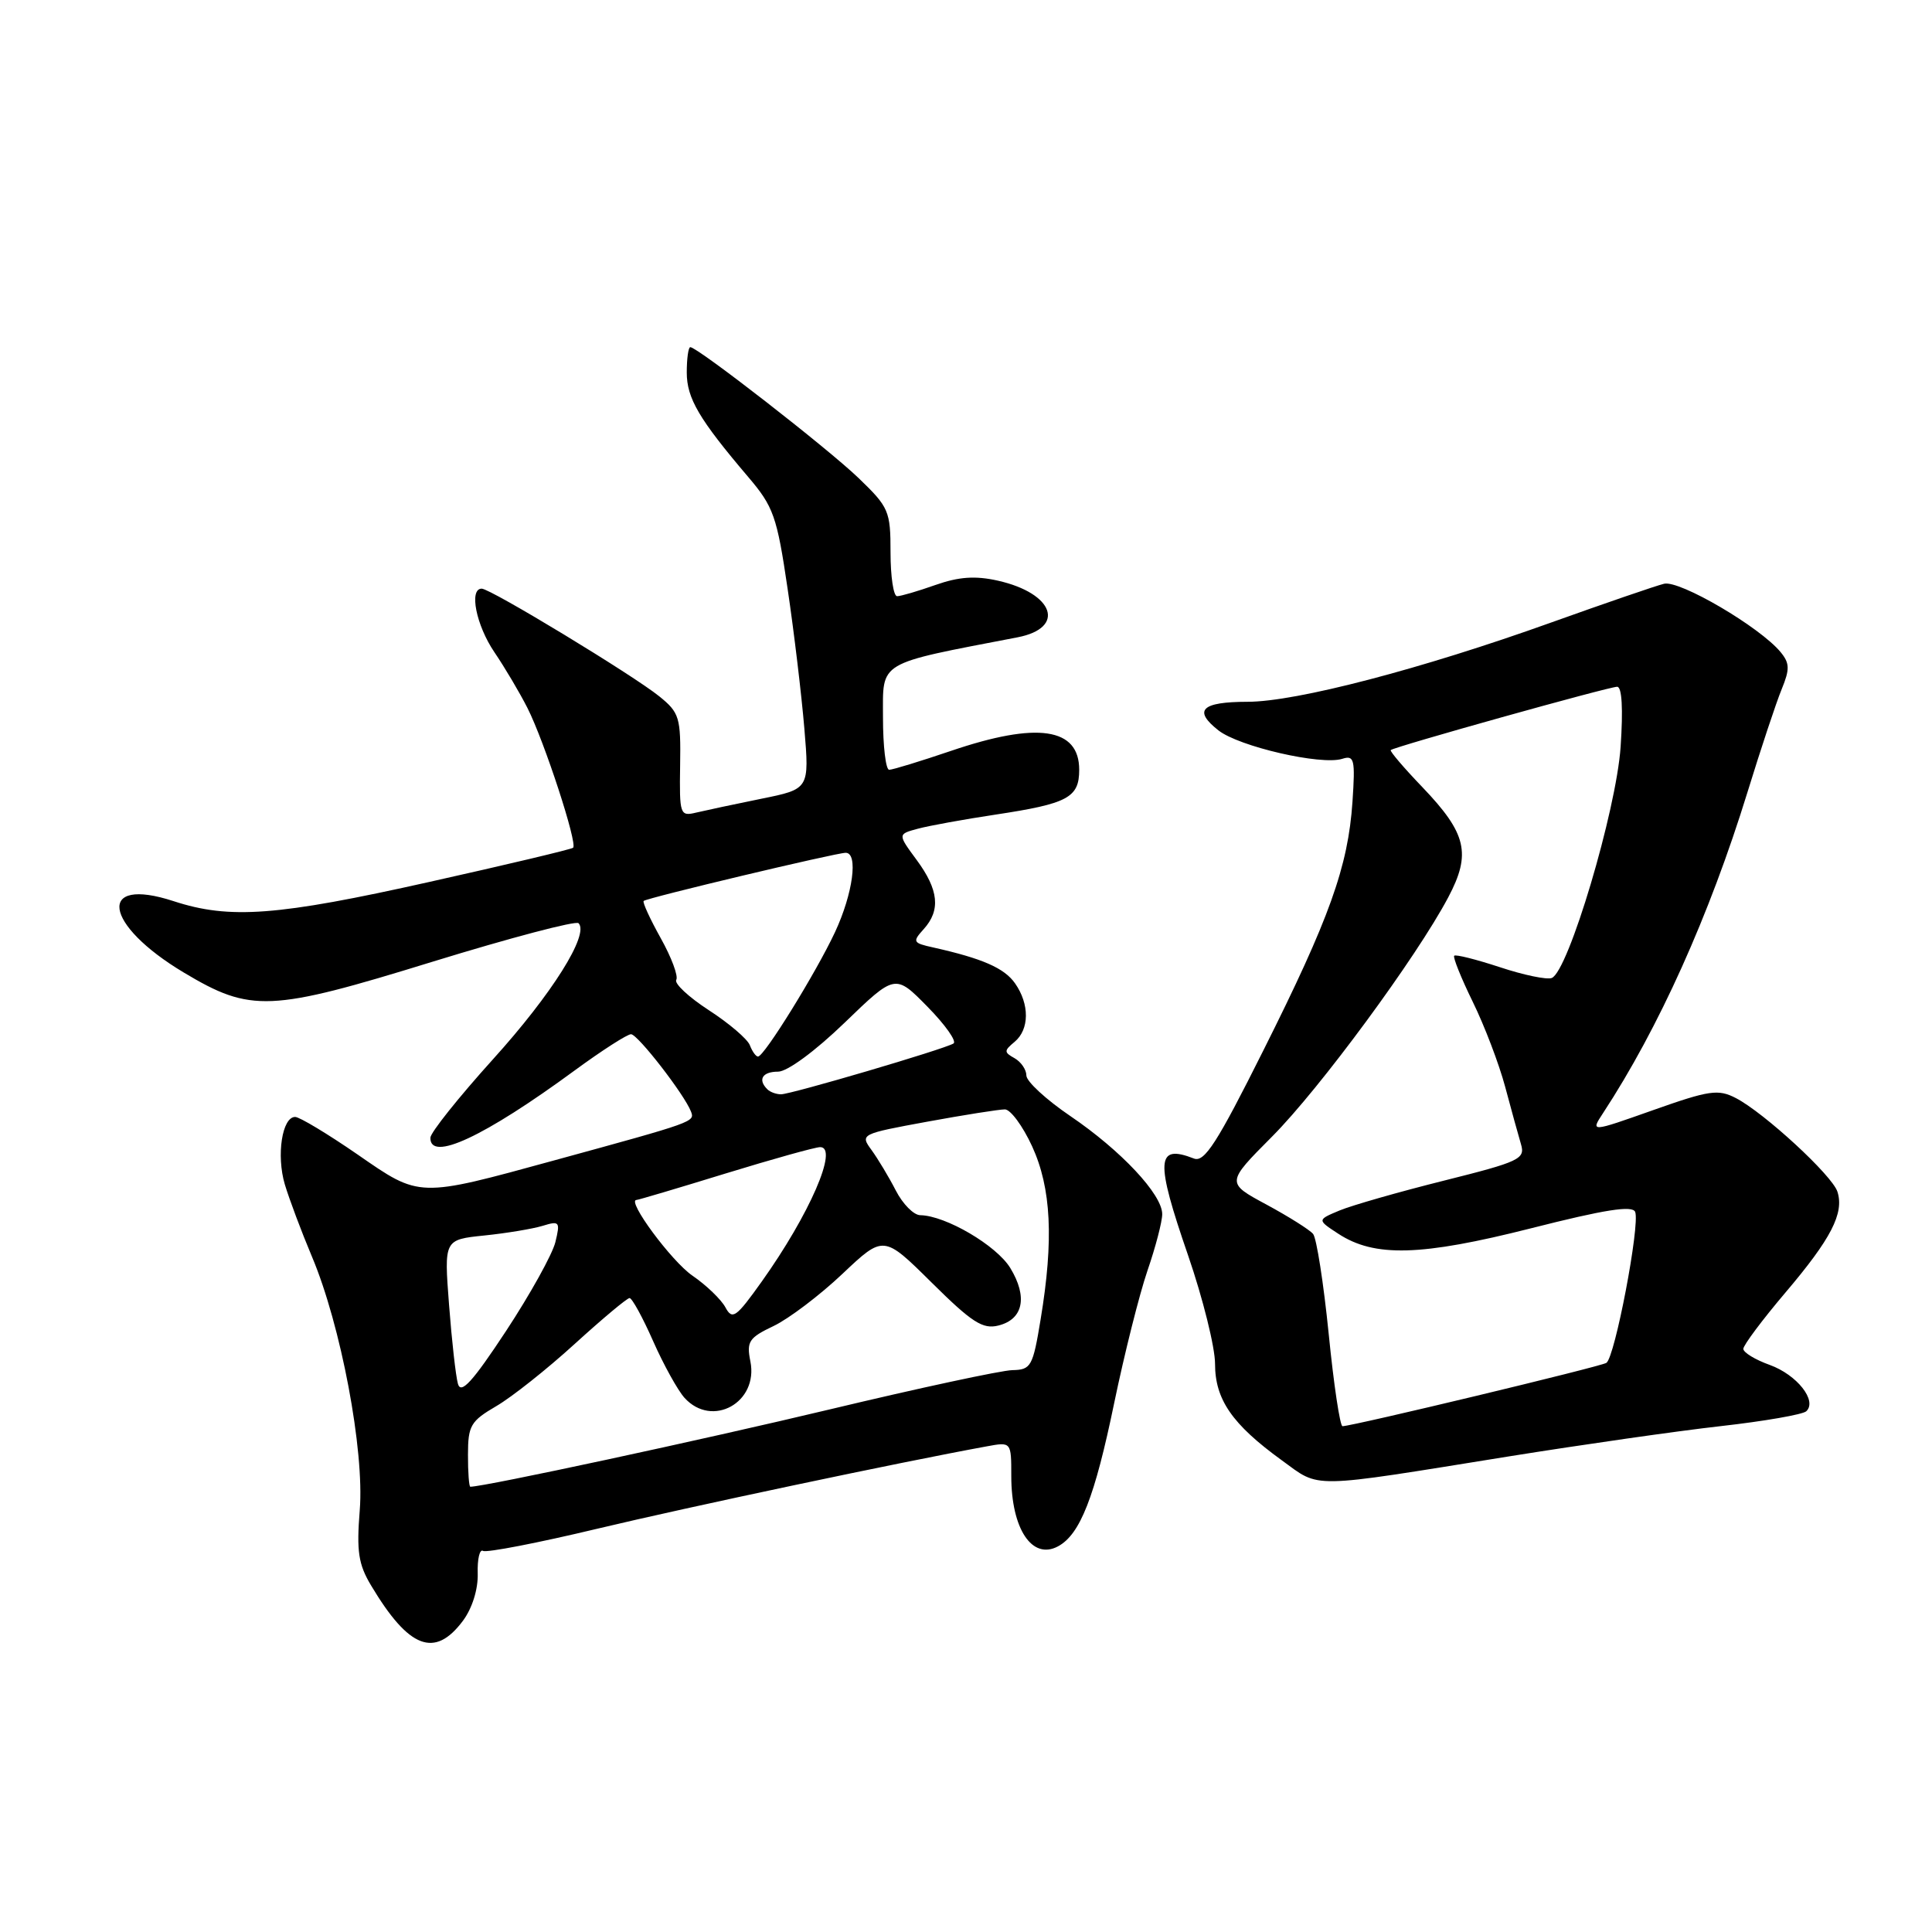 <?xml version="1.0" encoding="UTF-8" standalone="no"?>
<!DOCTYPE svg PUBLIC "-//W3C//DTD SVG 1.1//EN" "http://www.w3.org/Graphics/SVG/1.1/DTD/svg11.dtd" >
<svg xmlns="http://www.w3.org/2000/svg" xmlns:xlink="http://www.w3.org/1999/xlink" version="1.1" viewBox="0 0 256 256">
 <g >
 <path fill="currentColor"
d=" M 61.35 214.75 C 62.57 213.10 63.36 210.59 63.30 208.50 C 63.24 206.58 63.56 205.23 64.00 205.50 C 64.44 205.77 71.27 204.45 79.16 202.56 C 91.27 199.67 119.04 193.79 130.75 191.65 C 134.00 191.05 134.00 191.05 134.00 195.59 C 134.00 202.59 136.76 206.74 140.19 204.90 C 143.12 203.33 145.06 198.38 147.64 185.89 C 148.99 179.39 150.97 171.51 152.04 168.38 C 153.12 165.25 154.00 161.87 154.00 160.88 C 154.00 158.27 148.55 152.45 141.82 147.88 C 138.62 145.71 136.00 143.29 136.00 142.51 C 136.00 141.74 135.30 140.71 134.44 140.22 C 133.02 139.43 133.02 139.23 134.44 138.05 C 136.41 136.41 136.44 133.07 134.50 130.30 C 133.08 128.27 130.17 127.00 123.64 125.54 C 120.96 124.95 120.88 124.79 122.39 123.12 C 124.66 120.61 124.39 117.92 121.47 113.96 C 118.94 110.53 118.94 110.53 121.62 109.81 C 123.10 109.41 127.73 108.57 131.91 107.94 C 141.50 106.49 143.00 105.69 143.00 102.00 C 143.00 96.42 137.46 95.60 126.00 99.50 C 121.96 100.87 118.28 102.00 117.82 102.00 C 117.37 102.00 117.00 98.88 117.00 95.07 C 117.00 87.51 116.07 88.06 134.82 84.45 C 141.27 83.21 139.69 78.62 132.22 76.94 C 129.24 76.27 127.06 76.42 123.96 77.51 C 121.64 78.33 119.36 79.00 118.87 79.00 C 118.39 79.00 118.00 76.39 118.00 73.21 C 118.00 67.70 117.79 67.22 113.75 63.33 C 109.65 59.39 92.43 46.00 91.47 46.00 C 91.21 46.00 91.00 47.51 91.00 49.35 C 91.00 52.78 92.62 55.53 99.15 63.21 C 102.49 67.13 102.95 68.41 104.36 78.00 C 105.22 83.78 106.21 92.11 106.58 96.52 C 107.25 104.55 107.25 104.55 100.87 105.84 C 97.37 106.55 93.49 107.38 92.26 107.67 C 90.10 108.19 90.02 107.97 90.12 101.40 C 90.22 95.06 90.03 94.43 87.36 92.27 C 83.90 89.47 65.00 78.00 63.83 78.00 C 62.12 78.00 63.09 82.85 65.51 86.42 C 66.89 88.45 68.86 91.78 69.89 93.81 C 72.13 98.24 76.56 111.80 75.94 112.33 C 75.70 112.54 67.15 114.57 56.94 116.85 C 36.75 121.37 30.44 121.84 23.01 119.41 C 12.77 116.06 13.69 122.49 24.36 128.87 C 33.25 134.19 35.78 134.08 57.29 127.44 C 67.59 124.27 76.30 121.97 76.66 122.33 C 78.12 123.79 73.13 131.73 65.33 140.35 C 60.79 145.38 57.05 150.06 57.03 150.75 C 56.95 154.00 64.14 150.65 76.12 141.86 C 79.76 139.19 83.14 137.02 83.62 137.04 C 84.53 137.08 90.69 145.03 91.56 147.29 C 92.08 148.65 92.06 148.66 73.50 153.74 C 55.32 158.72 55.69 158.73 47.37 152.97 C 43.41 150.24 39.69 148.00 39.11 148.00 C 37.38 148.00 36.60 153.09 37.74 156.94 C 38.33 158.90 39.94 163.20 41.33 166.50 C 45.17 175.59 48.30 192.18 47.67 200.10 C 47.23 205.58 47.49 207.28 49.18 210.10 C 54.18 218.46 57.61 219.77 61.35 214.75 Z  M 200.00 192.97 C 209.62 191.43 222.22 189.62 228.00 188.97 C 233.78 188.32 238.88 187.43 239.34 187.00 C 240.83 185.61 238.11 182.17 234.50 180.86 C 232.57 180.17 231.00 179.21 231.00 178.73 C 231.00 178.25 233.51 174.89 236.58 171.27 C 242.63 164.15 244.38 160.76 243.47 157.91 C 242.79 155.76 233.77 147.45 230.01 145.50 C 227.67 144.29 226.50 144.46 219.07 147.09 C 210.74 150.04 210.74 150.04 212.42 147.48 C 219.79 136.24 226.51 121.30 231.54 105.00 C 233.32 99.22 235.36 93.07 236.08 91.33 C 237.17 88.67 237.15 87.88 235.94 86.41 C 233.22 83.10 222.57 76.85 220.50 77.35 C 219.40 77.62 212.65 79.94 205.50 82.50 C 188.38 88.64 171.75 92.99 165.31 92.99 C 159.19 93.00 158.06 94.11 161.45 96.78 C 164.19 98.93 175.06 101.43 177.85 100.55 C 179.45 100.04 179.59 100.59 179.21 106.24 C 178.63 114.83 176.17 121.69 167.40 139.19 C 161.27 151.45 159.59 154.06 158.20 153.51 C 153.19 151.56 153.06 153.70 157.43 166.35 C 159.39 172.05 161.00 178.51 161.00 180.72 C 161.00 185.44 163.27 188.73 169.82 193.48 C 175.03 197.26 173.15 197.29 200.00 192.97 Z  M 62.01 192.75 C 62.01 188.90 62.37 188.30 65.76 186.32 C 67.82 185.12 72.50 181.41 76.16 178.07 C 79.83 174.73 83.09 172.00 83.42 172.00 C 83.75 172.00 85.16 174.57 86.55 177.72 C 87.94 180.86 89.81 184.23 90.70 185.22 C 94.36 189.26 100.52 185.85 99.43 180.39 C 98.90 177.76 99.23 177.26 102.51 175.70 C 104.52 174.74 108.63 171.63 111.63 168.79 C 117.08 163.64 117.08 163.64 123.45 169.95 C 128.79 175.24 130.22 176.16 132.29 175.64 C 135.59 174.82 136.20 171.85 133.87 168.02 C 132.05 165.03 125.30 161.07 121.94 161.02 C 121.07 161.01 119.62 159.54 118.70 157.75 C 117.78 155.96 116.33 153.55 115.48 152.38 C 113.95 150.29 114.05 150.25 122.86 148.63 C 127.77 147.73 132.40 147.00 133.15 147.00 C 133.90 147.00 135.52 149.20 136.76 151.89 C 139.30 157.43 139.64 164.25 137.89 174.81 C 136.86 181.08 136.62 181.50 134.14 181.55 C 132.69 181.58 121.83 183.91 110.00 186.74 C 93.06 190.79 64.21 197.00 62.32 197.00 C 62.15 197.00 62.00 195.09 62.01 192.75 Z  M 60.68 183.37 C 60.39 182.34 59.86 177.62 59.50 172.88 C 58.84 164.26 58.84 164.26 64.17 163.71 C 67.10 163.41 70.58 162.83 71.90 162.43 C 74.14 161.74 74.25 161.88 73.59 164.59 C 73.20 166.19 70.26 171.49 67.05 176.37 C 62.61 183.11 61.08 184.78 60.68 183.37 Z  M 96.12 173.23 C 95.56 172.19 93.59 170.29 91.75 169.03 C 88.98 167.13 82.97 159.00 84.34 159.00 C 84.56 159.00 89.86 157.43 96.12 155.50 C 102.38 153.58 108.03 152.00 108.68 152.00 C 111.15 152.00 107.27 160.92 100.93 169.82 C 97.53 174.59 97.04 174.94 96.12 173.23 Z  M 101.67 144.33 C 100.38 143.05 101.02 142.00 103.10 142.00 C 104.32 142.00 107.99 139.30 111.91 135.52 C 118.62 129.04 118.62 129.04 122.90 133.40 C 125.26 135.80 126.81 138.00 126.34 138.27 C 125.07 139.04 104.82 145.00 103.49 145.00 C 102.85 145.00 102.03 144.70 101.67 144.33 Z  M 99.36 138.50 C 99.05 137.68 96.60 135.59 93.93 133.86 C 91.25 132.12 89.31 130.31 89.61 129.83 C 89.90 129.35 88.98 126.87 87.56 124.33 C 86.14 121.78 85.11 119.55 85.29 119.38 C 85.68 118.98 110.79 113.00 112.06 113.00 C 113.75 113.00 113.02 118.41 110.65 123.50 C 108.13 128.89 101.26 140.00 100.44 140.00 C 100.16 140.00 99.68 139.33 99.36 138.50 Z  M 176.06 176.75 C 175.38 170.01 174.45 164.05 173.99 163.50 C 173.53 162.95 170.75 161.20 167.81 159.61 C 162.46 156.73 162.46 156.73 168.55 150.61 C 174.86 144.28 187.71 126.82 191.90 118.90 C 194.97 113.11 194.34 110.44 188.49 104.32 C 186.03 101.76 184.13 99.53 184.28 99.39 C 184.71 98.96 213.17 91.00 214.28 91.00 C 214.92 91.00 215.08 93.93 214.74 98.96 C 214.16 107.42 207.81 128.75 205.61 129.59 C 204.97 129.84 201.88 129.20 198.75 128.16 C 195.61 127.13 192.89 126.44 192.69 126.64 C 192.50 126.84 193.60 129.58 195.15 132.75 C 196.70 135.91 198.63 140.97 199.44 144.00 C 200.25 147.03 201.19 150.45 201.54 151.62 C 202.12 153.57 201.36 153.93 191.33 156.44 C 185.37 157.93 179.15 159.71 177.51 160.39 C 174.52 161.64 174.52 161.64 177.32 163.47 C 182.13 166.62 188.27 166.45 202.85 162.76 C 212.65 160.27 216.33 159.69 216.67 160.59 C 217.33 162.31 213.98 179.89 212.85 180.59 C 212.03 181.10 179.43 188.92 177.89 188.98 C 177.56 188.99 176.73 183.49 176.06 176.75 Z "/>
</g>
</svg>